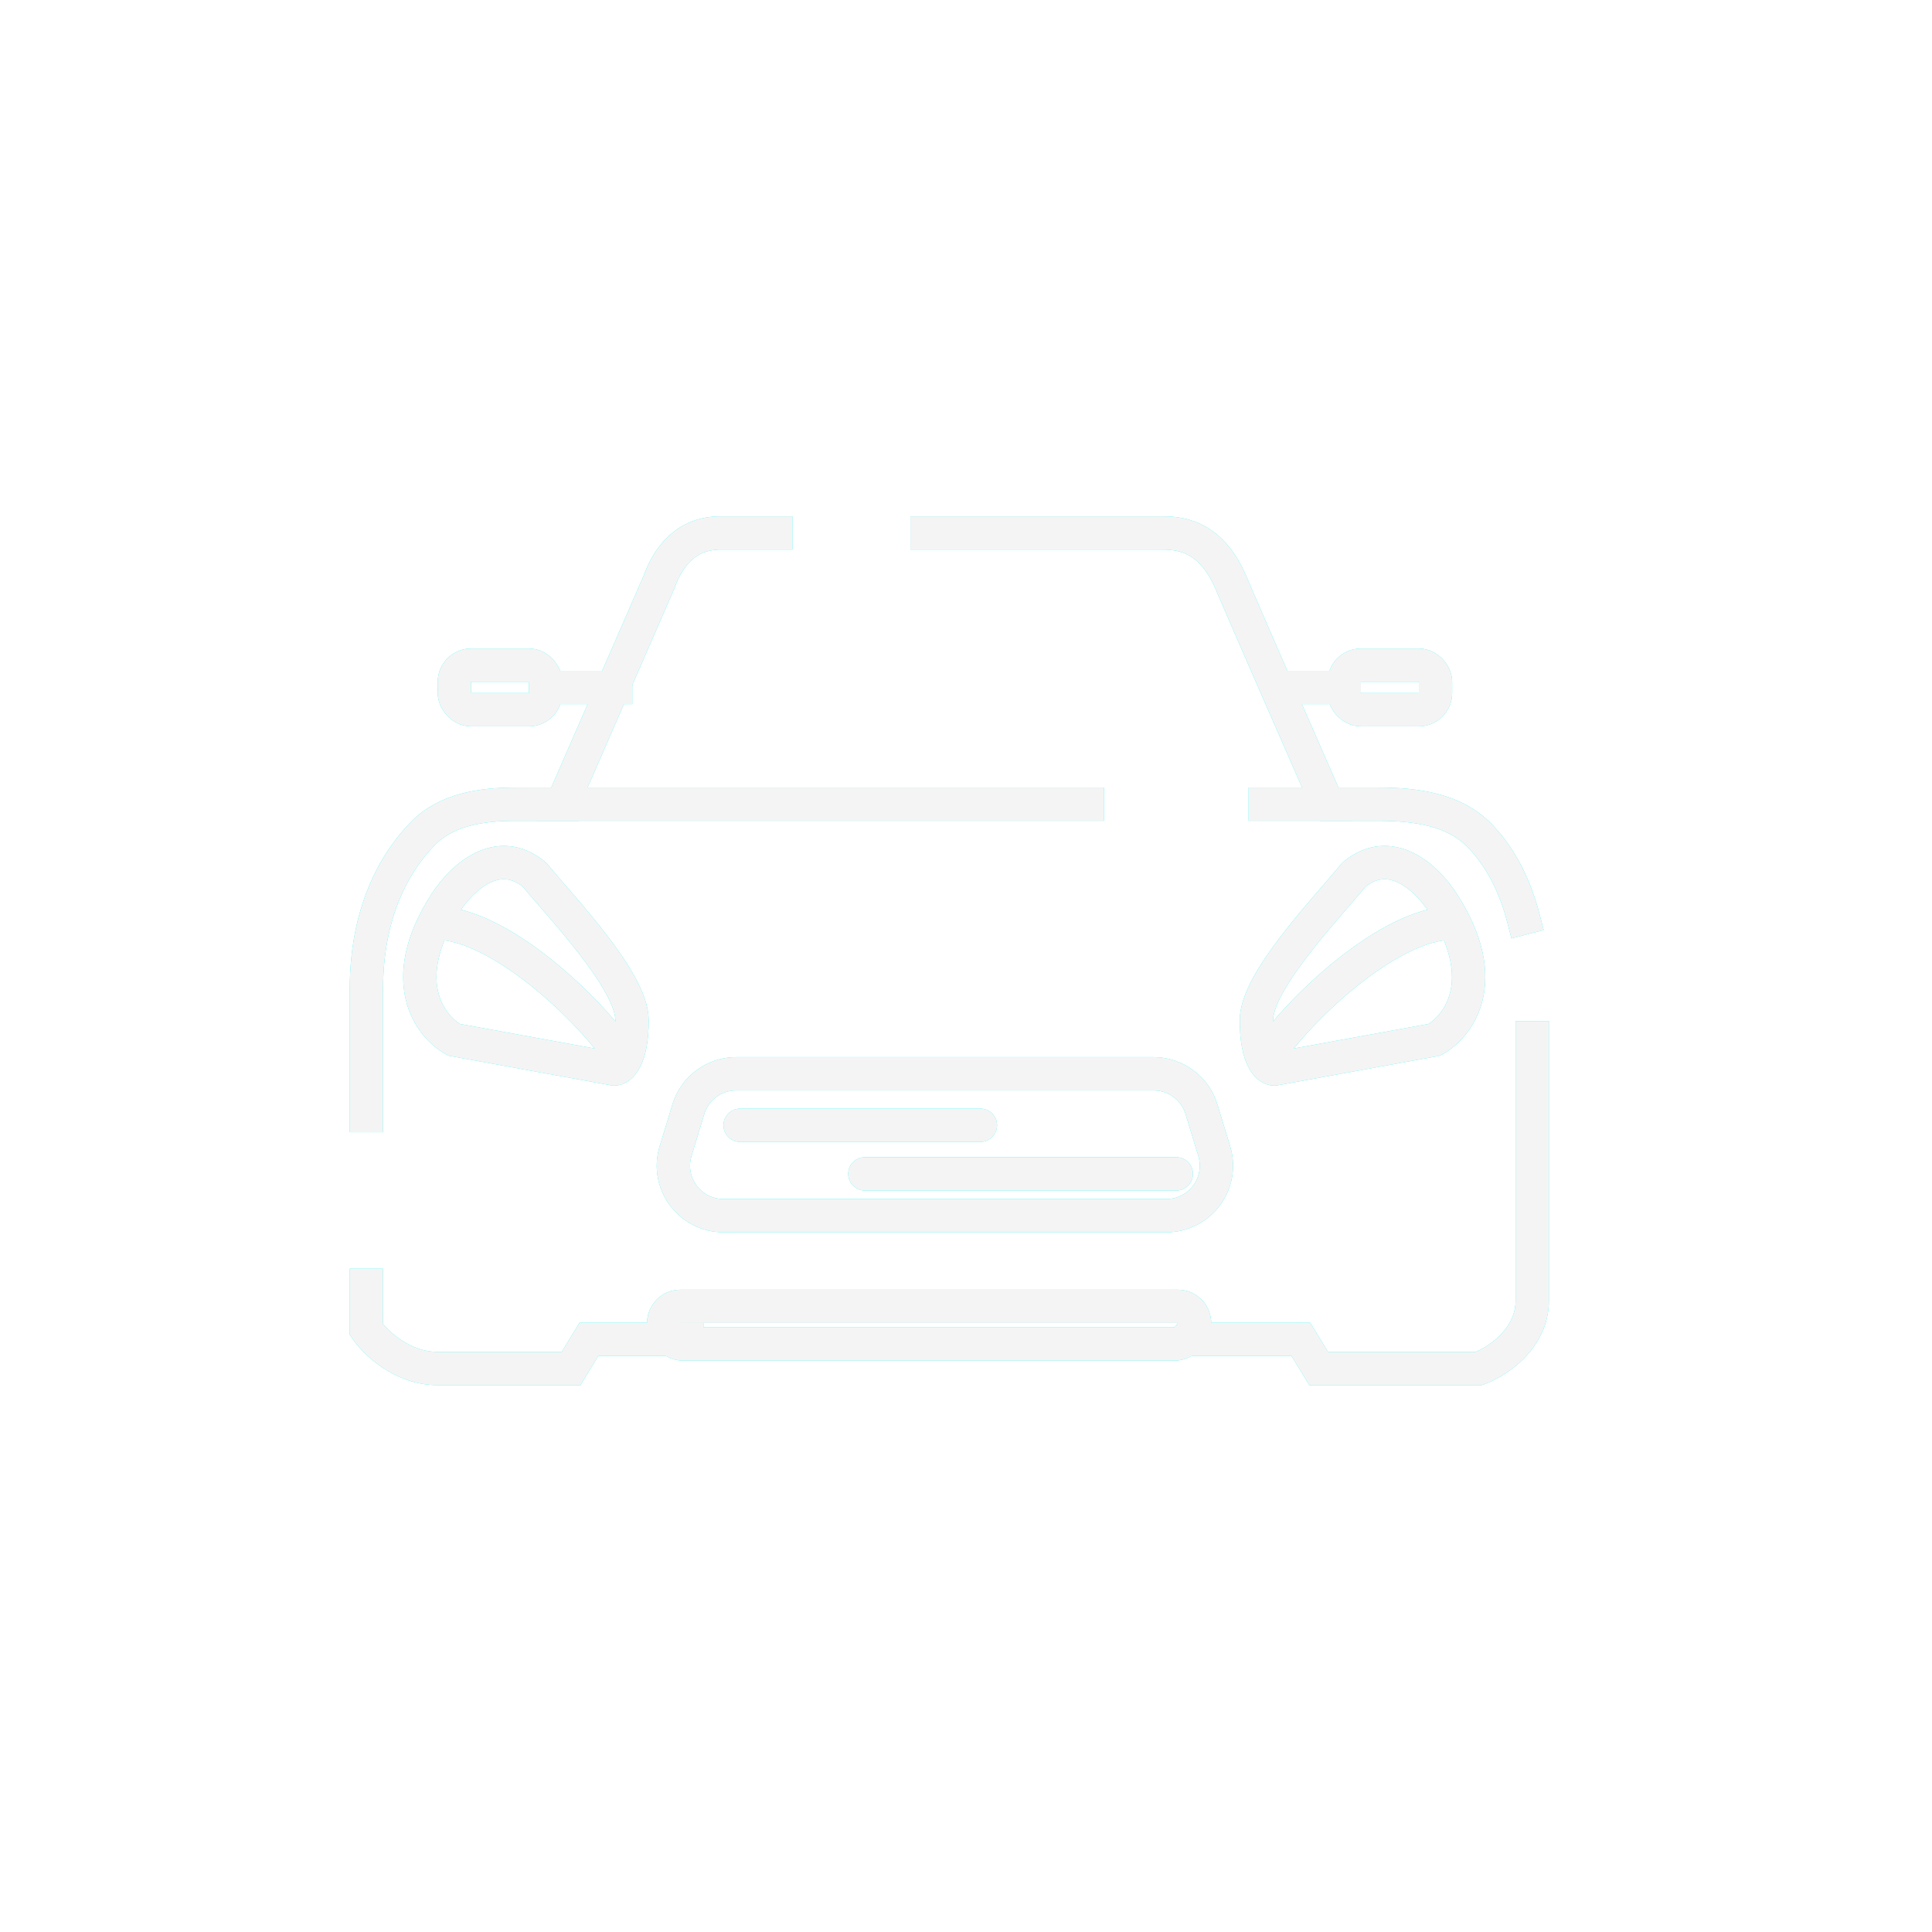 <svg width="58" height="58" viewBox="0 0 58 58" fill="none" xmlns="http://www.w3.org/2000/svg">
<g filter="url(#filter0_f_1060_1691)">
<path d="M23.289 16C21.999 16 22.068 16 21.631 16C20.574 16 20.046 16.74 19.782 17.48L16.877 24.142H32.64M27.831 16C29.894 16 33.393 16 34.836 16C35.312 16 36.315 16 36.949 17.48C37.583 18.961 39.15 22.538 39.854 24.142H37.984" stroke="#09F6F9" stroke-linecap="square"/>
<path d="M16.878 24.143H15.471C14.459 24.143 13.405 24.298 12.697 25.021C11.841 25.894 11 27.396 11 29.692C11 31.043 11 31.997 11 33.489M40.122 24.143H41.388C42.492 24.143 43.661 24.296 44.426 25.091C45.121 25.812 45.514 26.718 45.733 27.562M11 38.587C11 39.915 11 39.176 11 39.915C11.267 40.305 12.069 41.084 13.137 41.084C14.206 41.084 16.255 41.084 17.145 41.084L17.679 40.207H20.618M46 31.153C46 33.989 46 38.058 46 39.039C46 40.207 44.931 40.889 44.397 41.084H39.588L39.053 40.207H36.114" stroke="#09F6F9" stroke-linecap="square"/>
<path d="M18.975 30.631C18.975 29.463 16.927 27.321 16.036 26.25C14.967 25.374 13.899 26.292 13.364 27.126C11.868 29.463 12.919 30.826 13.632 31.215L18.441 32.092C18.619 32.092 18.975 31.8 18.975 30.631Z" stroke="#09F6F9" stroke-linecap="round"/>
<path d="M37.718 30.631C37.718 29.463 39.767 27.321 40.657 26.25C41.726 25.374 42.795 26.292 43.329 27.126C44.825 29.463 43.774 30.826 43.062 31.215L38.253 32.092C38.075 32.092 37.718 31.8 37.718 30.631Z" stroke="#09F6F9" stroke-linecap="round"/>
<path d="M18.708 31.801C17.729 30.29 14.968 27.712 13.098 27.712" stroke="#09F6F9" stroke-linecap="round"/>
<path d="M37.985 31.801C38.965 30.29 41.725 27.712 43.596 27.712" stroke="#09F6F9" stroke-linecap="round"/>
<path d="M22.1 32.236H34.634C35.294 32.236 35.876 32.668 36.069 33.299L36.452 34.556C36.746 35.52 36.025 36.494 35.017 36.494H21.716C20.709 36.494 19.988 35.52 20.282 34.556L20.665 33.299C20.857 32.668 21.44 32.236 22.1 32.236Z" stroke="#09F6F9"/>
<path d="M20.503 40.347H35.264C35.422 40.347 35.57 40.273 35.664 40.147L35.762 40.017C36.009 39.688 35.774 39.217 35.362 39.217H20.425C20.037 39.217 19.797 39.641 19.997 39.974L20.074 40.104C20.165 40.254 20.327 40.347 20.503 40.347Z" stroke="#09F6F9"/>
<rect x="13.641" y="19.969" width="2.74" height="1.337" rx="0.5" stroke="#09F6F9"/>
<rect x="40.355" y="19.969" width="2.74" height="1.337" rx="0.5" stroke="#09F6F9"/>
<path d="M40.121 20.638H38.518" stroke="#09F6F9" stroke-linecap="square"/>
<path d="M16.611 20.638H18.482" stroke="#09F6F9" stroke-linecap="square"/>
<path d="M22.219 33.781H29.433" stroke="#09F6F9" stroke-linecap="round"/>
<path d="M35.314 35.24H25.963" stroke="#09F6F9" stroke-linecap="round"/>
</g>
<path d="M23.289 16C21.999 16 22.068 16 21.631 16C20.574 16 20.046 16.74 19.782 17.48L16.877 24.142H32.64M27.831 16C29.894 16 33.393 16 34.836 16C35.312 16 36.315 16 36.949 17.48C37.583 18.961 39.15 22.538 39.854 24.142H37.984" stroke="#F4F4F4" stroke-linecap="square"/>
<path d="M16.878 24.143H15.471C14.459 24.143 13.405 24.298 12.697 25.021C11.841 25.894 11 27.396 11 29.692C11 31.043 11 31.997 11 33.489M40.122 24.143H41.388C42.492 24.143 43.661 24.296 44.426 25.091C45.121 25.812 45.514 26.718 45.733 27.562M11 38.587C11 39.915 11 39.176 11 39.915C11.267 40.305 12.069 41.084 13.137 41.084C14.206 41.084 16.255 41.084 17.145 41.084L17.679 40.207H20.618M46 31.153C46 33.989 46 38.058 46 39.039C46 40.207 44.931 40.889 44.397 41.084H39.588L39.053 40.207H36.114" stroke="#F4F4F4" stroke-linecap="square"/>
<path d="M18.975 30.631C18.975 29.463 16.927 27.321 16.036 26.25C14.967 25.374 13.899 26.292 13.364 27.126C11.868 29.463 12.919 30.826 13.632 31.215L18.441 32.092C18.619 32.092 18.975 31.8 18.975 30.631Z" stroke="#F4F4F4" stroke-linecap="round"/>
<path d="M37.718 30.631C37.718 29.463 39.767 27.321 40.657 26.25C41.726 25.374 42.795 26.292 43.329 27.126C44.825 29.463 43.774 30.826 43.062 31.215L38.253 32.092C38.075 32.092 37.718 31.8 37.718 30.631Z" stroke="#F4F4F4" stroke-linecap="round"/>
<path d="M18.708 31.801C17.729 30.29 14.968 27.712 13.098 27.712" stroke="#F4F4F4" stroke-linecap="round"/>
<path d="M37.985 31.801C38.965 30.29 41.725 27.712 43.596 27.712" stroke="#F4F4F4" stroke-linecap="round"/>
<path d="M22.1 32.236H34.634C35.294 32.236 35.876 32.668 36.069 33.299L36.452 34.556C36.746 35.52 36.025 36.494 35.017 36.494H21.716C20.709 36.494 19.988 35.52 20.282 34.556L20.665 33.299C20.857 32.668 21.44 32.236 22.1 32.236Z" stroke="#F4F4F4"/>
<path d="M20.503 40.347H35.264C35.422 40.347 35.57 40.273 35.664 40.147L35.762 40.017C36.009 39.688 35.774 39.217 35.362 39.217H20.425C20.037 39.217 19.797 39.641 19.997 39.974L20.074 40.104C20.165 40.254 20.327 40.347 20.503 40.347Z" stroke="#F4F4F4"/>
<rect x="13.641" y="19.969" width="2.74" height="1.337" rx="0.5" stroke="#F4F4F4"/>
<rect x="40.355" y="19.969" width="2.74" height="1.337" rx="0.5" stroke="#F4F4F4"/>
<path d="M40.121 20.638H38.518" stroke="#F4F4F4" stroke-linecap="square"/>
<path d="M16.611 20.638H18.482" stroke="#F4F4F4" stroke-linecap="square"/>
<path d="M22.219 33.781H29.433" stroke="#F4F4F4" stroke-linecap="round"/>
<path d="M35.314 35.24H25.963" stroke="#F4F4F4" stroke-linecap="round"/>
<defs>
<filter id="filter0_f_1060_1691" x="5.5" y="10.5" width="46" height="36.084" filterUnits="userSpaceOnUse" color-interpolation-filters="sRGB">
<feFlood flood-opacity="0" result="BackgroundImageFix"/>
<feBlend mode="normal" in="SourceGraphic" in2="BackgroundImageFix" result="shape"/>
<feGaussianBlur stdDeviation="2.5" result="effect1_foregroundBlur_1060_1691"/>
</filter>
</defs>
</svg>
